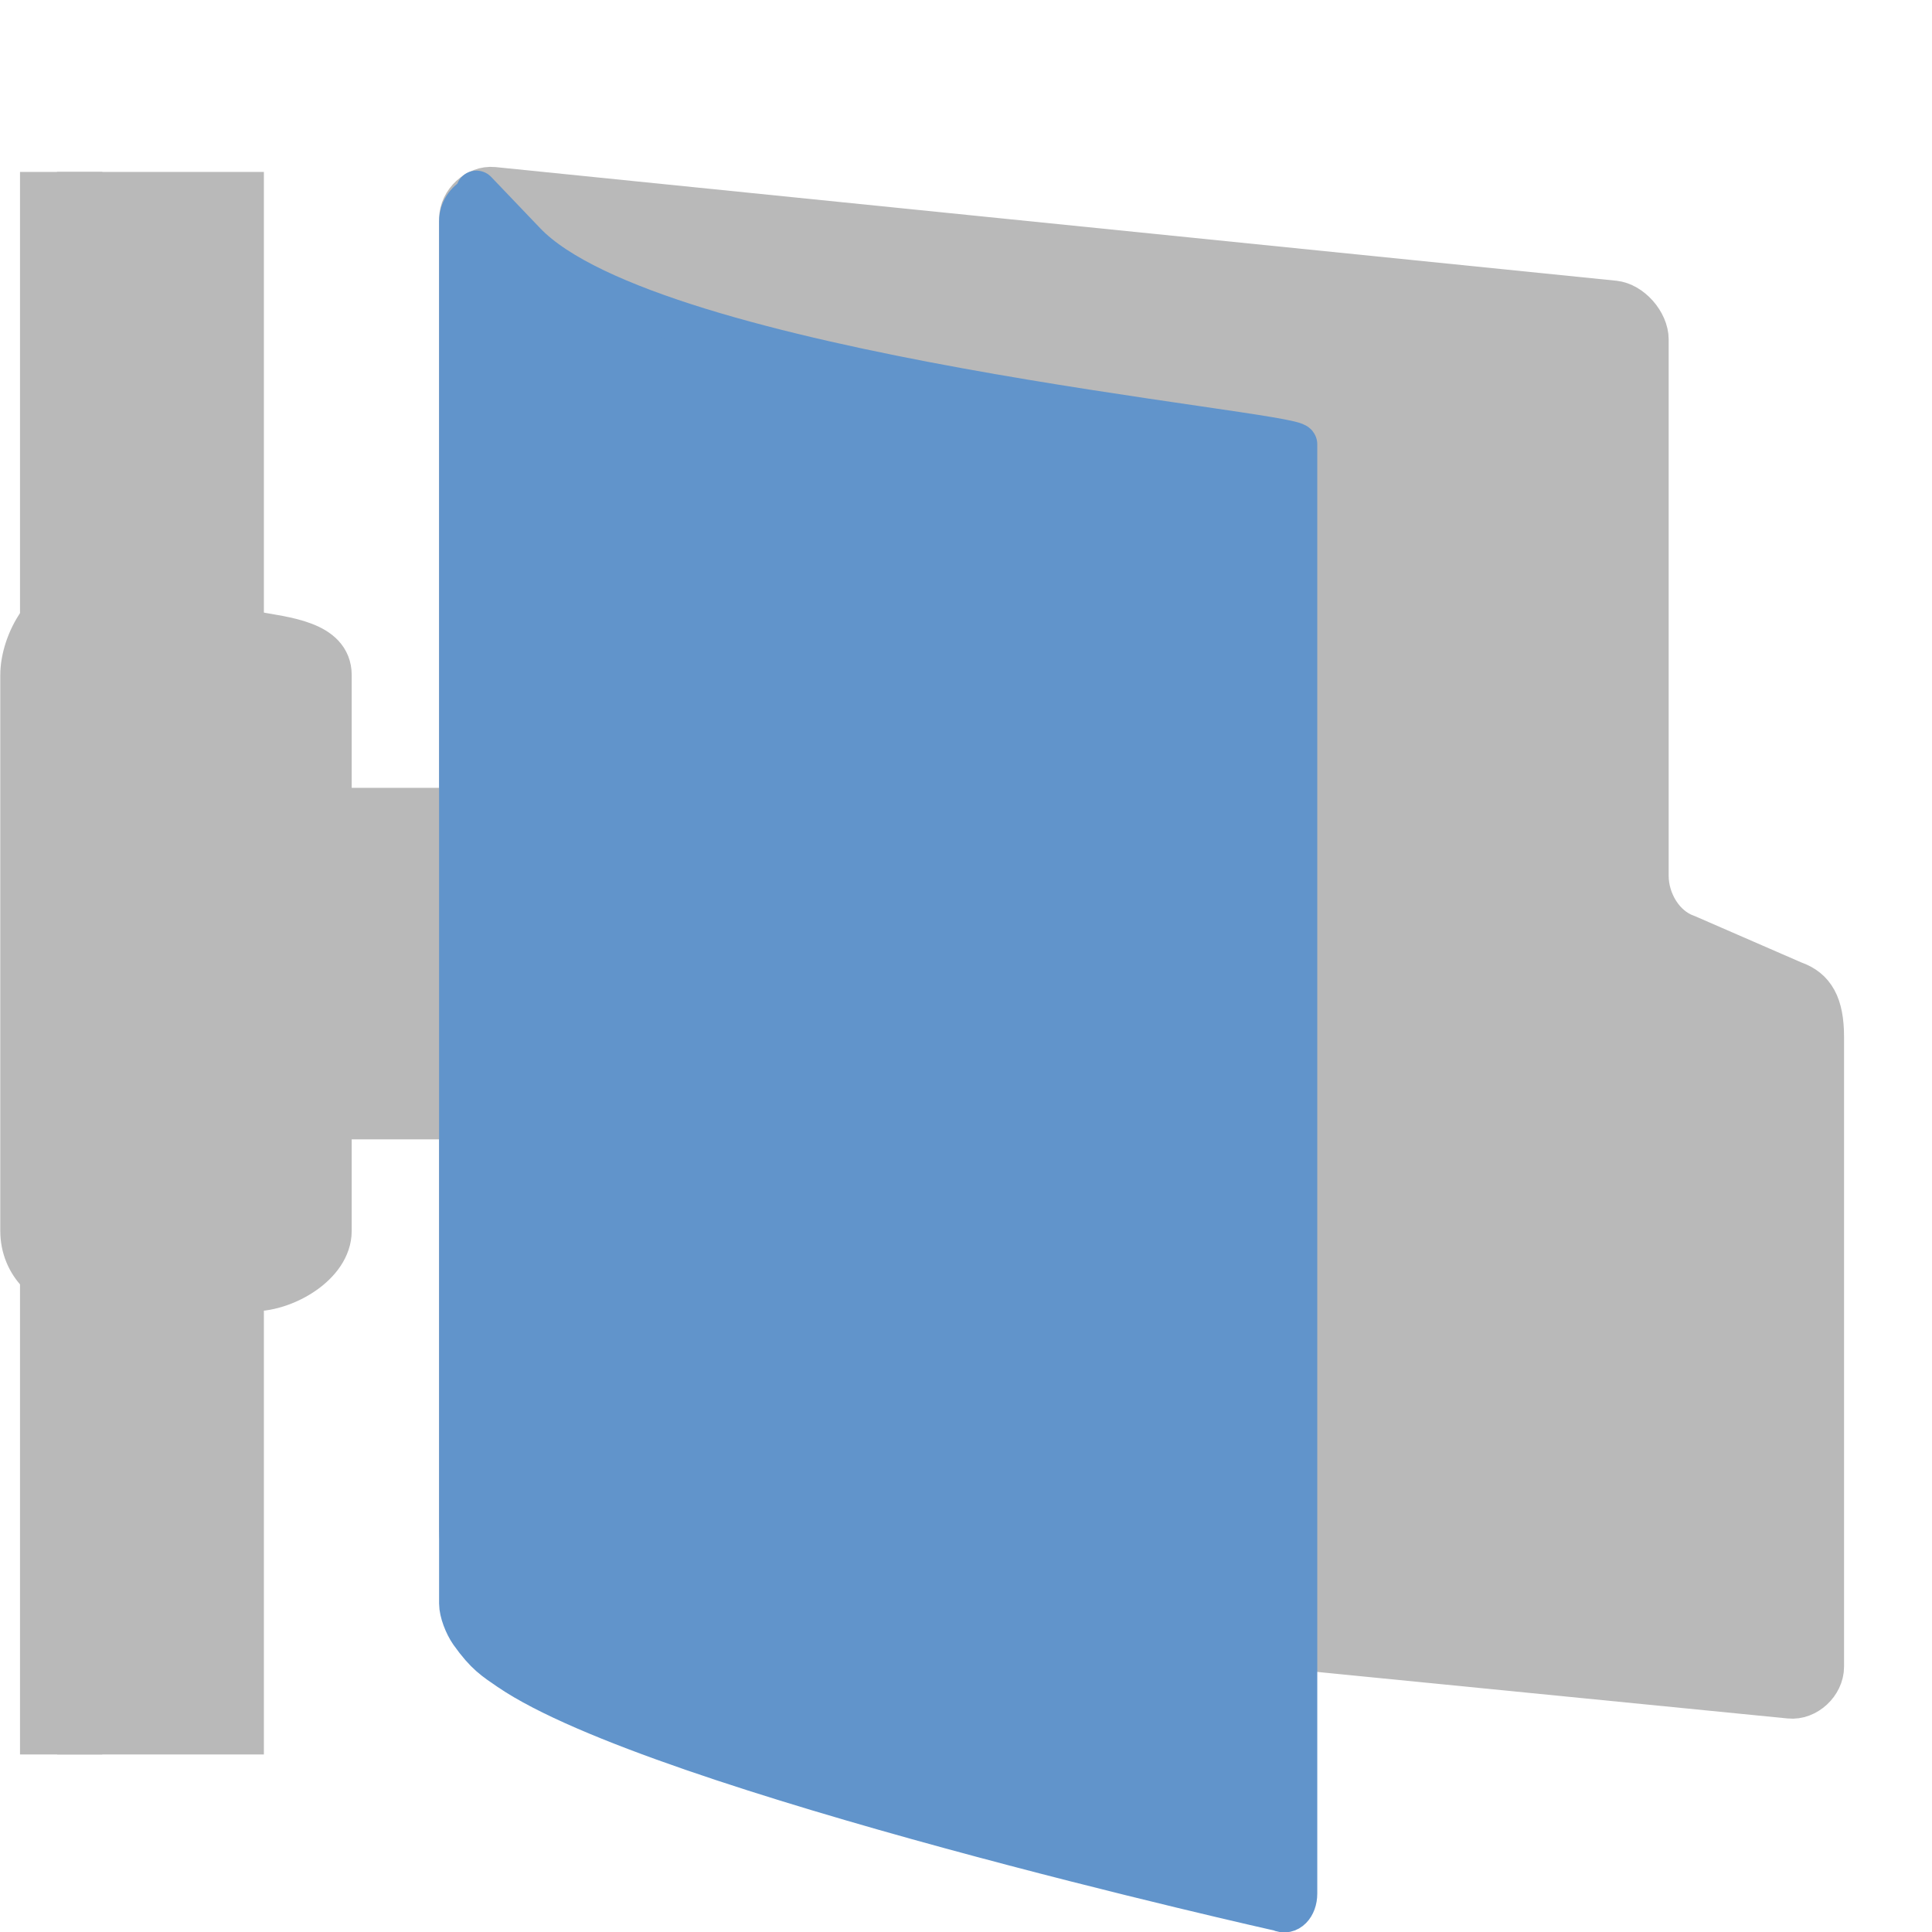 <svg width="22" height="22" version="1" xmlns="http://www.w3.org/2000/svg">
<defs>
<filter id="filter907" color-interpolation-filters="sRGB">
<feFlood flood-color="rgb(0,0,0)" flood-opacity=".2" result="flood"/>
<feComposite in="flood" in2="SourceGraphic" operator="in" result="composite1"/>
<feGaussianBlur in="composite1" result="blur"/>
<feOffset dx="0" dy="0.5" result="offset"/>
<feComposite in="SourceGraphic" in2="offset" result="fbSourceGraphic"/>
<feColorMatrix in="fbSourceGraphic" result="fbSourceGraphicAlpha" values="0 0 0 -1 0 0 0 0 -1 0 0 0 0 -1 0 0 0 0 1 0"/>
<feFlood flood-color="rgb(255,255,255)" flood-opacity=".102" in="fbSourceGraphic" result="flood"/>
<feComposite in="flood" in2="fbSourceGraphic" operator="out" result="composite1"/>
<feGaussianBlur in="composite1" result="blur"/>
<feOffset dx="0" dy="0.5" result="offset"/>
<feComposite in="offset" in2="fbSourceGraphic" operator="atop" result="composite2"/>
</filter>
<filter id="filter931" color-interpolation-filters="sRGB">
<feFlood flood-color="rgb(255,255,255)" flood-opacity=".102" result="flood"/>
<feComposite in="flood" in2="SourceGraphic" operator="out" result="composite1"/>
<feGaussianBlur in="composite1" result="blur"/>
<feOffset dx="0" dy="0.5" result="offset"/>
<feComposite in="offset" in2="SourceGraphic" operator="atop" result="fbSourceGraphic"/>
<feColorMatrix in="fbSourceGraphic" result="fbSourceGraphicAlpha" values="0 0 0 -1 0 0 0 0 -1 0 0 0 0 -1 0 0 0 0 1 0"/>
<feFlood flood-color="rgb(0,0,0)" flood-opacity=".2" in="fbSourceGraphic" result="flood"/>
<feComposite in="flood" in2="fbSourceGraphic" operator="in" result="composite1"/>
<feGaussianBlur in="composite1" result="blur"/>
<feOffset dx="0" dy="0.5" result="offset"/>
<feComposite in="fbSourceGraphic" in2="offset" result="composite2"/>
</filter>
<filter id="filter967" color-interpolation-filters="sRGB">
<feFlood flood-color="rgb(0,0,0)" flood-opacity=".2" result="flood"/>
<feComposite in="flood" in2="SourceGraphic" operator="in" result="composite1"/>
<feGaussianBlur in="composite1" result="blur"/>
<feOffset dx="0" dy="1" result="offset"/>
<feComposite in="SourceGraphic" in2="offset" result="fbSourceGraphic"/>
<feColorMatrix in="fbSourceGraphic" result="fbSourceGraphicAlpha" values="0 0 0 -1 0 0 0 0 -1 0 0 0 0 -1 0 0 0 0 1 0"/>
<feFlood flood-color="rgb(255,255,255)" flood-opacity=".102" in="fbSourceGraphic" result="flood"/>
<feComposite in="flood" in2="fbSourceGraphic" operator="out" result="composite1"/>
<feGaussianBlur in="composite1" result="blur"/>
<feOffset dx="0" dy="1" result="offset"/>
<feComposite in="offset" in2="fbSourceGraphic" operator="atop" result="composite2"/>
</filter>
</defs>
<g transform="matrix(.471 0 0 .48 -.498 -1.06)" fill="#b9b9b9" filter="url(#filter967)" stroke="#b9b9b9">
<rect transform="rotate(90)" x="4.787" y="-6.937" width="36.543" height="4" color="#000000" display="block"/>
<rect transform="rotate(90)" x="4.787" y="-3.031" width="36.543" height=".99" color="#000000" display="block"/>
<path d="m17.095 21.253c0-0.783-0.623-1.853-1.406-1.854h-6.629v-3.177c0-0.783-1.1-0.88-1.871-1.014l-4.219-0.737c-0.771-0.135-1.406 0.968-1.406 1.752v13.188c0 0.783 0.623 1.406 1.406 1.406h4.219c0.783 0 1.871-0.623 1.871-1.406v-2.673h6.629c0.783 0 1.406-0.981 1.406-1.765z" color="#000000" display="block"/>
</g>
<path d="m5.62 16.876c-0.193-0.02-0.386-0.239-0.386-0.437v-14.947c0-0.199 0.193-0.377 0.386-0.357l12.762 1.294c0.193 0.02 0.386 0.239 0.386 0.437v6.108c0 0.283 0.174 0.58 0.441 0.673l1.218 0.53c0.233 0.081 0.338 0.263 0.338 0.631v7.171c0 0.199-0.193 0.377-0.386 0.357z" color="#000000" fill="#b9b9b9" filter="url(#filter931)" stroke="#b9b9b9" stroke-linecap="round" stroke-linejoin="round" stroke-width=".467"/>
<path d="m5.426 1.226c-0.096 0.049-0.193 0.147-0.193 0.293v15.74c0 0.098 0.058 0.246 0.12 0.335 0.178 0.251 0.279 0.309 0.443 0.422 1.692 1.157 8.778 2.743 8.778 2.743 0.096 0.049 0.193-0.049 0.193-0.196v-16.504c0-0.147-7.335-0.783-8.783-2.298l-0.559-0.585z" color="#000000" display="block" fill="#6194cb" filter="url(#filter907)" stroke="#6194cb" stroke-linejoin="round" stroke-width=".466"/>
</svg>

